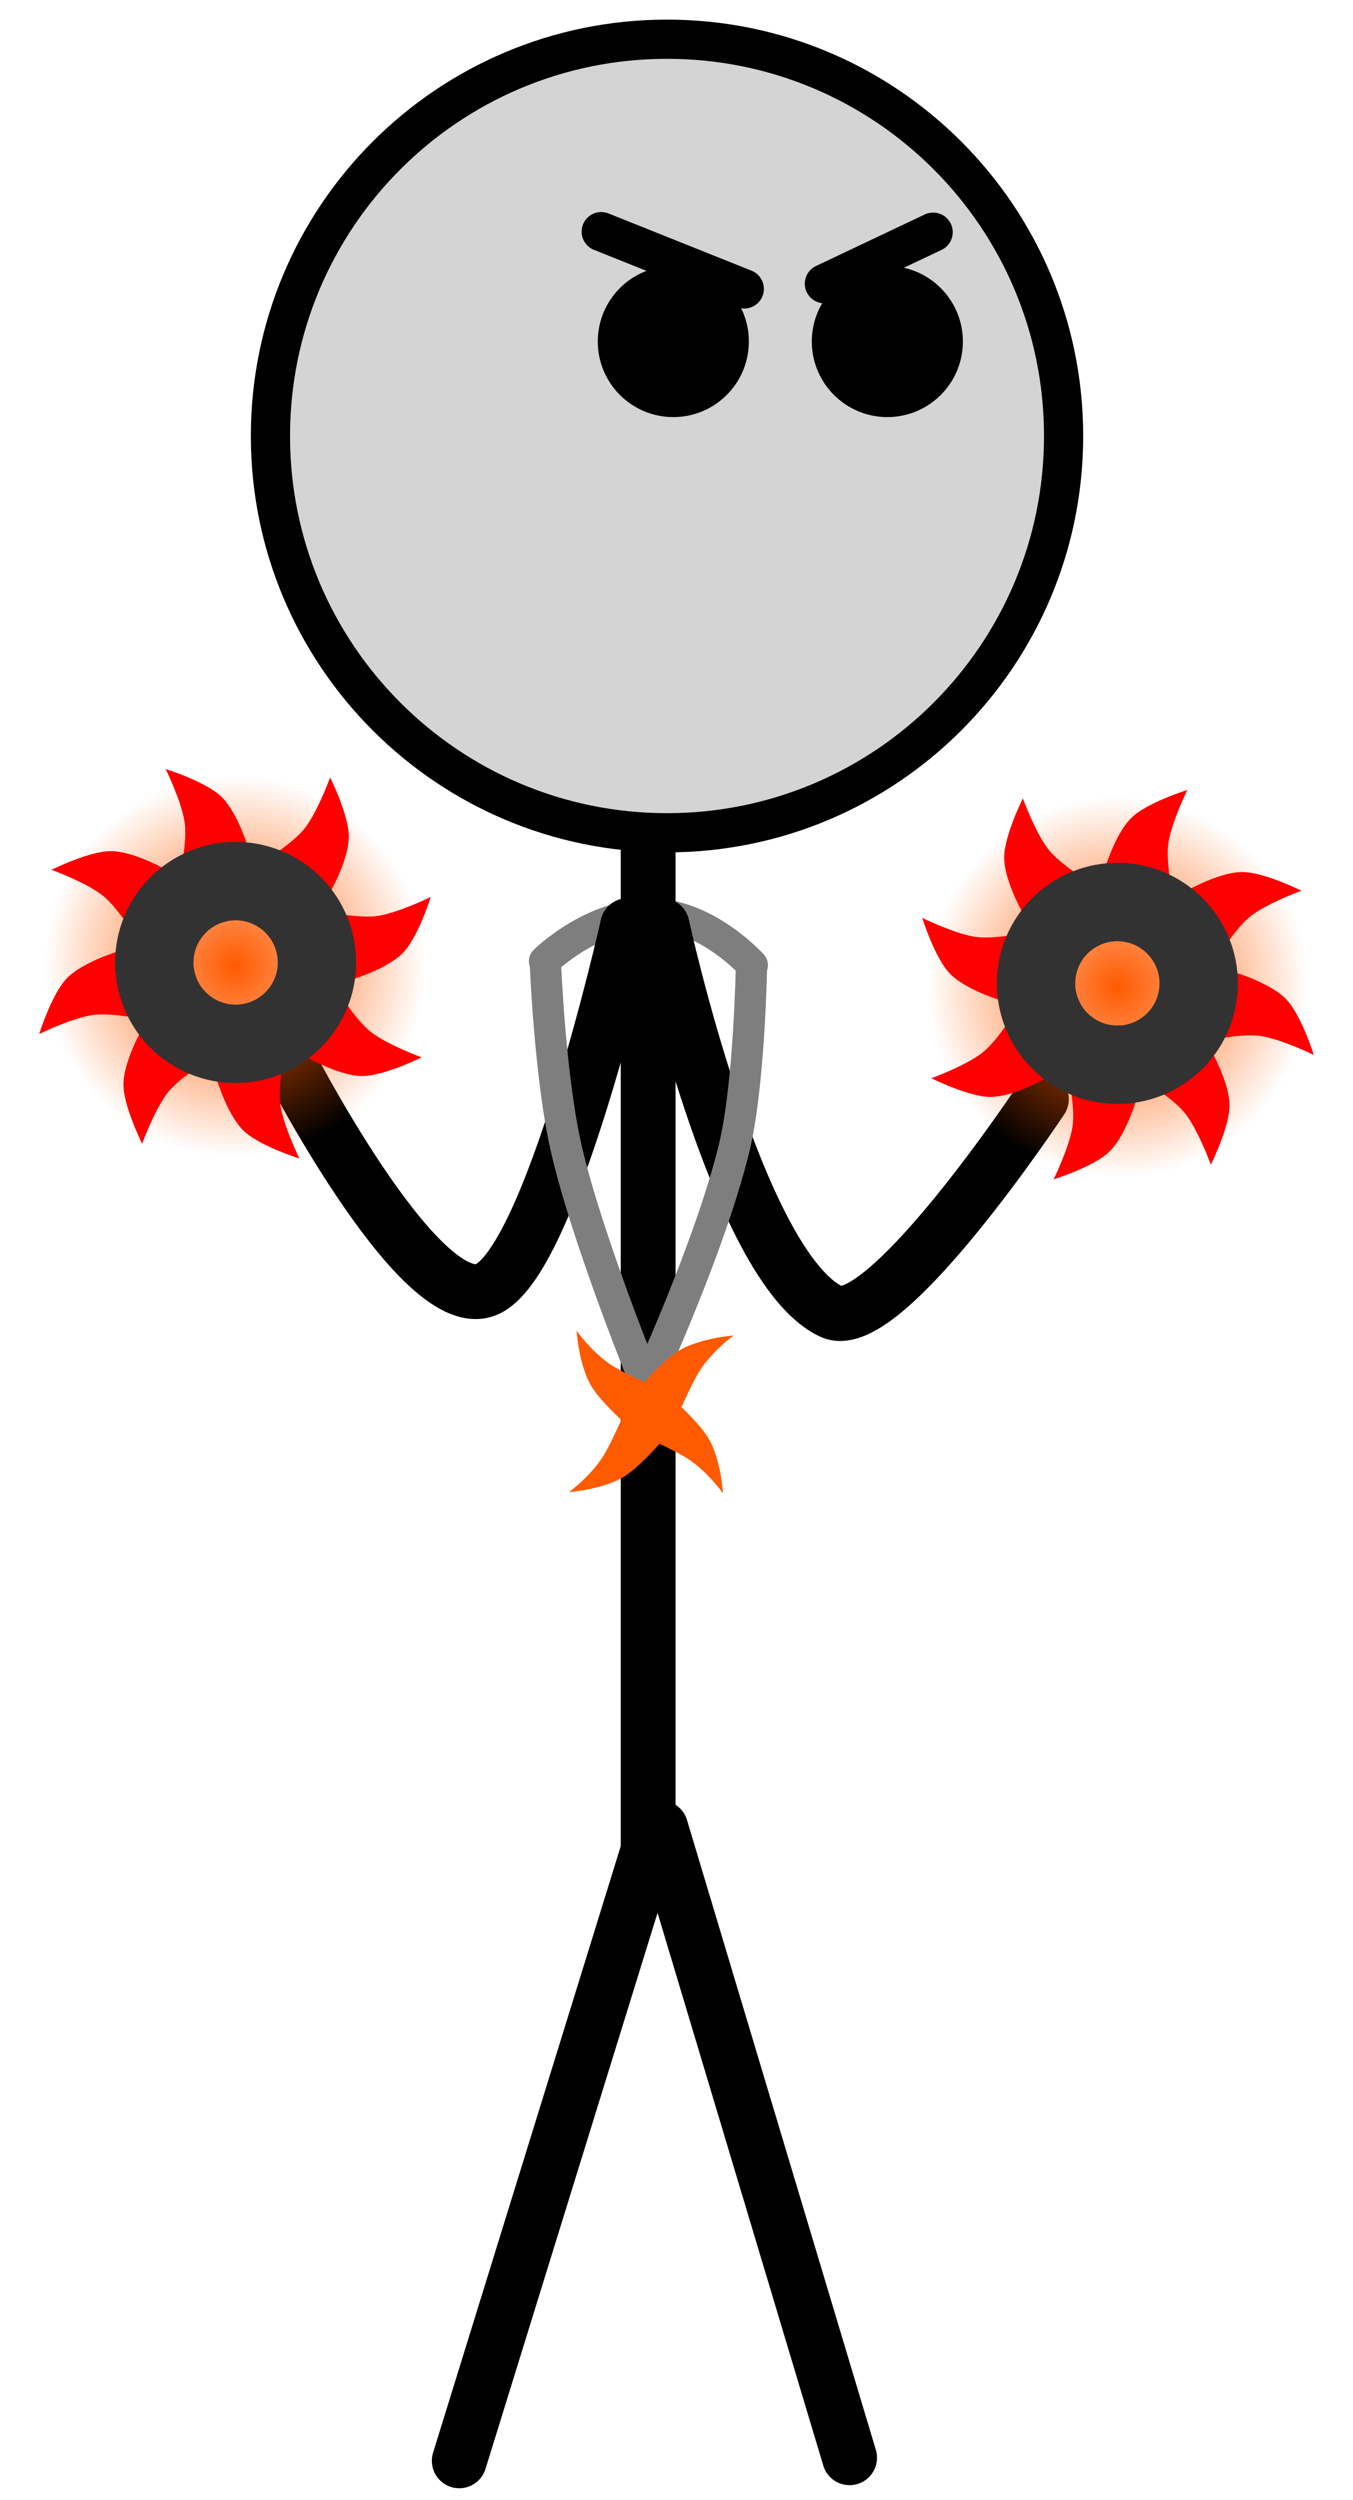 <svg xmlns="http://www.w3.org/2000/svg" xmlns:xlink="http://www.w3.org/1999/xlink" version="1.1" width="86.314" height="159.406" viewBox="-2.5 -1.25 86.314 159.406"><defs><radialGradient cx="271.333" cy="150.143" r="12.143" gradientUnits="userSpaceOnUse" id="color-1"><stop offset="0" stop-color="#ff5a00"/><stop offset="1" stop-color="#ff5a00" stop-opacity="0"/></radialGradient><radialGradient cx="215" cy="148.81" r="12.143" gradientUnits="userSpaceOnUse" id="color-2"><stop offset="0" stop-color="#ff5a00"/><stop offset="1" stop-color="#ff5a00" stop-opacity="0"/></radialGradient></defs><g><g data-paper-data="{&quot;isPaintingLayer&quot;:true}" fill-rule="nonzero" stroke-linecap="none" stroke-linejoin="miter" stroke-miterlimit="10" stroke-dasharray="" stroke-dashoffset="0" font-family="none" font-weight="none" font-size="none" text-anchor="none" style="mix-blend-mode: normal"><g><path d="M 32.24 60.034 C 32.24 60.034 35.337 56.947 39.24 57.051 C 42.655 57.142 45.49 60.284 45.49 60.284 " data-paper-data="{&quot;origPos&quot;:null}" fill="none" stroke="#7e7e7e" stroke-width="2" stroke-linecap="round"/><path d="M 38.848 49.441 L 38.848 116.737 L 26.8 155.656 " data-paper-data="{&quot;origPos&quot;:null}" fill="none" stroke="#000000" stroke-width="3.5" stroke-linecap="round"/><path d="M 51.698 155.459 L 39.651 115.301 " fill="none" stroke="#000000" stroke-width="3.5" stroke-linecap="round"/><path d="M 14.752 26.55 C 14.752 12.577 26.08 1.25 40.052 1.25 C 54.025 1.25 65.352 12.577 65.352 26.55 C 65.352 40.523 54.025 51.85 40.052 51.85 C 26.08 51.85 14.752 40.523 14.752 26.55 Z " data-paper-data="{&quot;origPos&quot;:null}" fill="#d4d4d4" stroke="#000000" stroke-width="2.5" stroke-linecap="butt"/><path d="M238.145,108.992c0,-2.661 2.158,-4.819 4.819,-4.819c2.661,0 4.819,2.158 4.819,4.819c0,2.661 -2.158,4.819 -4.819,4.819c-2.661,0 -4.819,-2.158 -4.819,-4.819z" data-paper-data="{&quot;origPos&quot;:null}" fill="#000000" stroke="none" stroke-width="0" stroke-linecap="butt" transform="matrix(1,0,0,1,-202.51,-88.466)"/><path d="M251.799,108.992c0,-2.661 2.158,-4.819 4.819,-4.819c2.661,0 4.819,2.158 4.819,4.819c0,2.661 -2.158,4.819 -4.819,4.819c-2.661,0 -4.819,-2.158 -4.819,-4.819z" data-paper-data="{&quot;origPos&quot;:null}" fill="#000000" stroke="none" stroke-width="0" stroke-linecap="butt" transform="matrix(1,0,0,1,-202.51,-88.466)"/><path d="M 35.854 13.52 L 44.981 17.171 " data-paper-data="{&quot;origPos&quot;:null}" fill="none" stroke="#000000" stroke-width="2.5" stroke-linecap="round"/><path d="M 57.029 13.555 L 50.092 16.84 " data-paper-data="{&quot;origPos&quot;:null}" fill="none" stroke="#000000" stroke-width="2.5" stroke-linecap="round"/><path d="M 37.544 57.764 C 37.544 57.764 32.688 79.444 28.459 80.999 C 24.122 82.594 15.596 65.836 15.596 65.836 " data-paper-data="{&quot;origPos&quot;:null}" fill="none" stroke="#000000" stroke-width="3.5" stroke-linecap="round"/><path d="M 63.933 68.836 C 63.933 68.836 53.93 83.932 50.568 82.394 C 44.486 79.611 39.735 57.764 39.735 57.764 " data-paper-data="{&quot;origPos&quot;:null,&quot;index&quot;:null}" fill="none" stroke="#000000" stroke-width="3.5" stroke-linecap="round"/><path d="M 45.44 60.334 C 45.44 60.334 45.31 67.973 44.331 71.966 C 42.773 78.315 38.74 87.034 38.74 87.034 C 38.74 87.034 35.013 77.93 33.652 72.103 C 32.574 67.491 32.29 60.084 32.29 60.084 " data-paper-data="{&quot;origPos&quot;:null}" fill="none" stroke="#7e7e7e" stroke-width="2" stroke-linecap="round"/><g data-paper-data="{&quot;origPos&quot;:null,&quot;origRot&quot;:0}" stroke-linecap="butt"><path d="M240.735,178.725c0,0 -2.27,-1.891 -3.01,-3.142c-0.798,-1.348 -0.93,-3.516 -0.93,-3.516c0,0 0.906,1.29 2.119,2.123c1.005,0.69 3.564,1.781 3.564,1.781z" data-paper-data="{&quot;origPos&quot;:null,&quot;origRot&quot;:0,&quot;index&quot;:null}" stroke-width="0" fill="#ff5a00" stroke="none" transform="matrix(1,0,0,1,-202.51,-88.466)"/><path d="M242.906,178.326c0,0 -1.86,2.296 -3.1,3.053c-1.337,0.816 -3.503,0.978 -3.503,0.978c0,0 1.277,-0.923 2.094,-2.148c0.676,-1.014 1.732,-3.588 1.732,-3.588z" data-paper-data="{&quot;origPos&quot;:null,&quot;index&quot;:null}" stroke-width="0" fill="#ff5a00" stroke="none" transform="matrix(1,0,0,1,-202.51,-88.466)"/><path d="M240.205,176.4c0,0 1.86,-2.296 3.1,-3.053c1.337,-0.816 3.503,-0.978 3.503,-0.978c0,0 -1.277,0.923 -2.094,2.148c-0.676,1.014 -1.732,3.588 -1.732,3.588z" data-paper-data="{&quot;origPos&quot;:null}" stroke-width="0" fill="#ff5a00" stroke="none" transform="matrix(1,0,0,1,-202.51,-88.466)"/><path d="M242.196,175.78c0,0 2.27,1.891 3.01,3.142c0.798,1.348 0.93,3.516 0.93,3.516c0,0 -0.906,-1.29 -2.119,-2.123c-1.005,-0.69 -3.564,-1.781 -3.564,-1.781z" data-paper-data="{&quot;origPos&quot;:null,&quot;origRot&quot;:0}" stroke-width="0" fill="#ff5a00" stroke="none" transform="matrix(1,0,0,1,-202.51,-88.466)"/><path d="M240.147,176.428c0.484,-0.788 1.515,-1.035 2.303,-0.551c0.788,0.484 1.035,1.515 0.551,2.303c-0.484,0.788 -1.515,1.035 -2.303,0.551c-0.788,-0.484 -1.035,-1.515 -0.551,-2.303z" data-paper-data="{&quot;origPos&quot;:null}" stroke-width="0" fill="#ff5a00" stroke="none" transform="matrix(1,0,0,1,-202.51,-88.466)"/></g><g data-paper-data="{&quot;origPos&quot;:null}" stroke-linecap="butt"><path d="M259.19,150.143c0,-6.706 5.437,-12.143 12.143,-12.143c6.706,0 12.143,5.437 12.143,12.143c0,6.706 -5.437,12.143 -12.143,12.143c-6.706,0 -12.143,-5.437 -12.143,-12.143z" data-paper-data="{&quot;origPos&quot;:null}" fill="url(#color-1)" stroke="none" stroke-width="0" transform="matrix(1,0,0,1,-202.51,-88.466)"/><path d="M275.392,144.192c0,0 2.217,-1.334 3.807,-1.372c1.393,-0.033 3.837,1.19 3.837,1.19c0,0 -2.084,0.758 -3.175,1.57c-0.863,0.642 -1.83,2.157 -1.83,2.157z" data-paper-data="{&quot;origPos&quot;:null}" fill="#ff0000" stroke="none" stroke-width="0" transform="matrix(1,0,0,1,-202.51,-88.466)"/><path d="M267.071,155.785c0,0 -2.217,1.334 -3.807,1.372c-1.393,0.033 -3.837,-1.19 -3.837,-1.19c0,0 2.084,-0.758 3.175,-1.57c0.863,-0.642 1.83,-2.157 1.83,-2.157z" data-paper-data="{&quot;origPos&quot;:null,&quot;index&quot;:null}" fill="#ff0000" stroke="none" stroke-width="0" transform="matrix(1,0,0,1,-202.51,-88.466)"/><path d="M265.443,145.765c0,0 -1.334,-2.217 -1.371,-3.808c-0.033,-1.393 1.191,-3.837 1.191,-3.837c0,0 0.758,2.084 1.569,3.175c0.642,0.863 2.157,1.83 2.157,1.83z" data-paper-data="{&quot;origPos&quot;:null,&quot;index&quot;:null,&quot;origRot&quot;:0}" fill="#ff0000" stroke="none" stroke-width="0" transform="matrix(1,0,0,1,-202.51,-88.466)"/><path d="M277.075,153.832c0,0 1.334,2.217 1.371,3.808c0.033,1.393 -1.191,3.837 -1.191,3.837c0,0 -0.758,-2.084 -1.569,-3.175c-0.642,-0.863 -2.157,-1.83 -2.157,-1.83z" data-paper-data="{&quot;origPos&quot;:null,&quot;index&quot;:null,&quot;origRot&quot;:0}" fill="#ff0000" stroke="none" stroke-width="0" transform="matrix(1,0,0,1,-202.51,-88.466)"/><path d="M278.396,149.096c0,0 2.498,0.674 3.627,1.795c0.989,0.981 1.801,3.592 1.801,3.592c0,0 -1.991,-0.978 -3.332,-1.202c-1.061,-0.177 -2.823,0.175 -2.823,0.175z" data-paper-data="{&quot;origPos&quot;:null,&quot;origRot&quot;:0}" fill="#ff0000" stroke="none" stroke-width="0" transform="matrix(1,0,0,1,-202.51,-88.466)"/><path d="M264.271,151.128c0,0 -2.498,-0.674 -3.627,-1.795c-0.989,-0.981 -1.801,-3.592 -1.801,-3.592c0,0 1.991,0.978 3.332,1.202c1.061,0.177 2.823,-0.175 2.823,-0.175z" data-paper-data="{&quot;origPos&quot;:null,&quot;index&quot;:null,&quot;origRot&quot;:0}" fill="#ff0000" stroke="none" stroke-width="0" transform="matrix(1,0,0,1,-202.51,-88.466)"/><path d="M270.369,143.012c0,0 0.674,-2.498 1.795,-3.627c0.981,-0.989 3.592,-1.8 3.592,-1.8c0,0 -0.978,1.99 -1.202,3.332c-0.177,1.061 0.175,2.823 0.175,2.823z" data-paper-data="{&quot;origPos&quot;:null,&quot;index&quot;:null,&quot;origRot&quot;:0}" fill="#ff0000" stroke="none" stroke-width="0" transform="matrix(1,0,0,1,-202.51,-88.466)"/><path d="M272.611,156.988c0,0 -0.674,2.498 -1.795,3.627c-0.981,0.989 -3.592,1.8 -3.592,1.8c0,0 0.978,-1.99 1.202,-3.332c0.177,-1.061 -0.175,-2.823 -0.175,-2.823z" data-paper-data="{&quot;origPos&quot;:null,&quot;index&quot;:null,&quot;origRot&quot;:0}" fill="#ff0000" stroke="none" stroke-width="0" transform="matrix(1,0,0,1,-202.51,-88.466)"/><path d="M 65.685 57.292 C 67.983 55.582 71.232 56.057 72.943 58.355 C 74.654 60.653 74.178 63.902 71.881 65.613 C 69.583 67.324 66.334 66.848 64.623 64.551 C 62.912 62.253 63.387 59.003 65.685 57.292 Z " data-paper-data="{&quot;origPos&quot;:null}" fill="none" stroke="#323232" stroke-width="5"/></g><g data-paper-data="{&quot;origPos&quot;:null,&quot;index&quot;:null}" stroke-linecap="butt"><path d="M215,160.952c-6.706,0 -12.143,-5.437 -12.143,-12.143c0,-6.706 5.437,-12.143 12.143,-12.143c6.706,0 12.143,5.437 12.143,12.143c0,6.706 -5.437,12.143 -12.143,12.143z" data-paper-data="{&quot;origPos&quot;:null}" fill="url(#color-2)" stroke="none" stroke-width="0" transform="matrix(1,0,0,1,-202.51,-88.466)"/><path d="M208.302,146.404c0,0 -0.967,-1.515 -1.83,-2.157c-1.091,-0.812 -3.175,-1.57 -3.175,-1.57c0,0 2.445,-1.223 3.837,-1.19c1.591,0.038 3.807,1.372 3.807,1.372z" data-paper-data="{&quot;origPos&quot;:null}" fill="#ff0000" stroke="none" stroke-width="0" transform="matrix(1,0,0,1,-202.51,-88.466)"/><path d="M221.902,150.907c0,0 0.967,1.515 1.83,2.157c1.091,0.812 3.175,1.57 3.175,1.57c0,0 -2.445,1.223 -3.837,1.19c-1.591,-0.038 -3.807,-1.372 -3.807,-1.372z" data-paper-data="{&quot;origPos&quot;:null,&quot;index&quot;:null}" fill="#ff0000" stroke="none" stroke-width="0" transform="matrix(1,0,0,1,-202.51,-88.466)"/><path d="M217.345,141.792c0,0 1.514,-0.968 2.157,-1.83c0.812,-1.091 1.569,-3.175 1.569,-3.175c0,0 1.224,2.444 1.191,3.837c-0.038,1.591 -1.371,3.808 -1.371,3.808z" data-paper-data="{&quot;origPos&quot;:null,&quot;index&quot;:null,&quot;origRot&quot;:0}" fill="#ff0000" stroke="none" stroke-width="0" transform="matrix(1,0,0,1,-202.51,-88.466)"/><path d="M212.804,155.138c0,0 -1.514,0.968 -2.157,1.83c-0.812,1.091 -1.569,3.175 -1.569,3.175c0,0 -1.224,-2.444 -1.191,-3.837c0.038,-1.591 1.371,-3.808 1.371,-3.808z" data-paper-data="{&quot;origPos&quot;:null,&quot;index&quot;:null,&quot;origRot&quot;:0}" fill="#ff0000" stroke="none" stroke-width="0" transform="matrix(1,0,0,1,-202.51,-88.466)"/><path d="M208.665,152.122c0,0 -1.762,-0.352 -2.823,-0.175c-1.341,0.224 -3.332,1.202 -3.332,1.202c0,0 0.812,-2.61 1.801,-3.592c1.129,-1.121 3.627,-1.795 3.627,-1.795z" data-paper-data="{&quot;origPos&quot;:null,&quot;origRot&quot;:0}" fill="#ff0000" stroke="none" stroke-width="0" transform="matrix(1,0,0,1,-202.51,-88.466)"/><path d="M221.335,145.435c0,0 1.762,0.352 2.823,0.175c1.341,-0.224 3.332,-1.202 3.332,-1.202c0,0 -0.812,2.61 -1.801,3.592c-1.129,1.121 -3.627,1.795 -3.627,1.795z" data-paper-data="{&quot;origPos&quot;:null,&quot;index&quot;:null,&quot;origRot&quot;:0}" fill="#ff0000" stroke="none" stroke-width="0" transform="matrix(1,0,0,1,-202.51,-88.466)"/><path d="M211.605,142.406c0,0 0.352,-1.762 0.175,-2.823c-0.224,-1.341 -1.202,-3.332 -1.202,-3.332c0,0 2.61,0.811 3.592,1.8c1.121,1.129 1.795,3.627 1.795,3.627z" data-paper-data="{&quot;origPos&quot;:null,&quot;index&quot;:null,&quot;origRot&quot;:0}" fill="#ff0000" stroke="none" stroke-width="0" transform="matrix(1,0,0,1,-202.51,-88.466)"/><path d="M218.082,154.927c0,0 -0.352,1.762 -0.175,2.823c0.224,1.341 1.202,3.332 1.202,3.332c0,0 -2.61,-0.811 -3.592,-1.8c-1.121,-1.129 -1.795,-3.627 -1.795,-3.627z" data-paper-data="{&quot;origPos&quot;:null,&quot;index&quot;:null,&quot;origRot&quot;:0}" fill="#ff0000" stroke="none" stroke-width="0" transform="matrix(1,0,0,1,-202.51,-88.466)"/><path d="M 16.691 63.217 C 14.98 65.515 11.731 65.991 9.433 64.28 C 7.135 62.569 6.66 59.319 8.371 57.022 C 10.082 54.724 13.331 54.248 15.629 55.959 C 17.927 57.67 18.402 60.92 16.691 63.217 Z " data-paper-data="{&quot;origPos&quot;:null}" fill="none" stroke="#323232" stroke-width="5"/></g></g></g></g></svg>